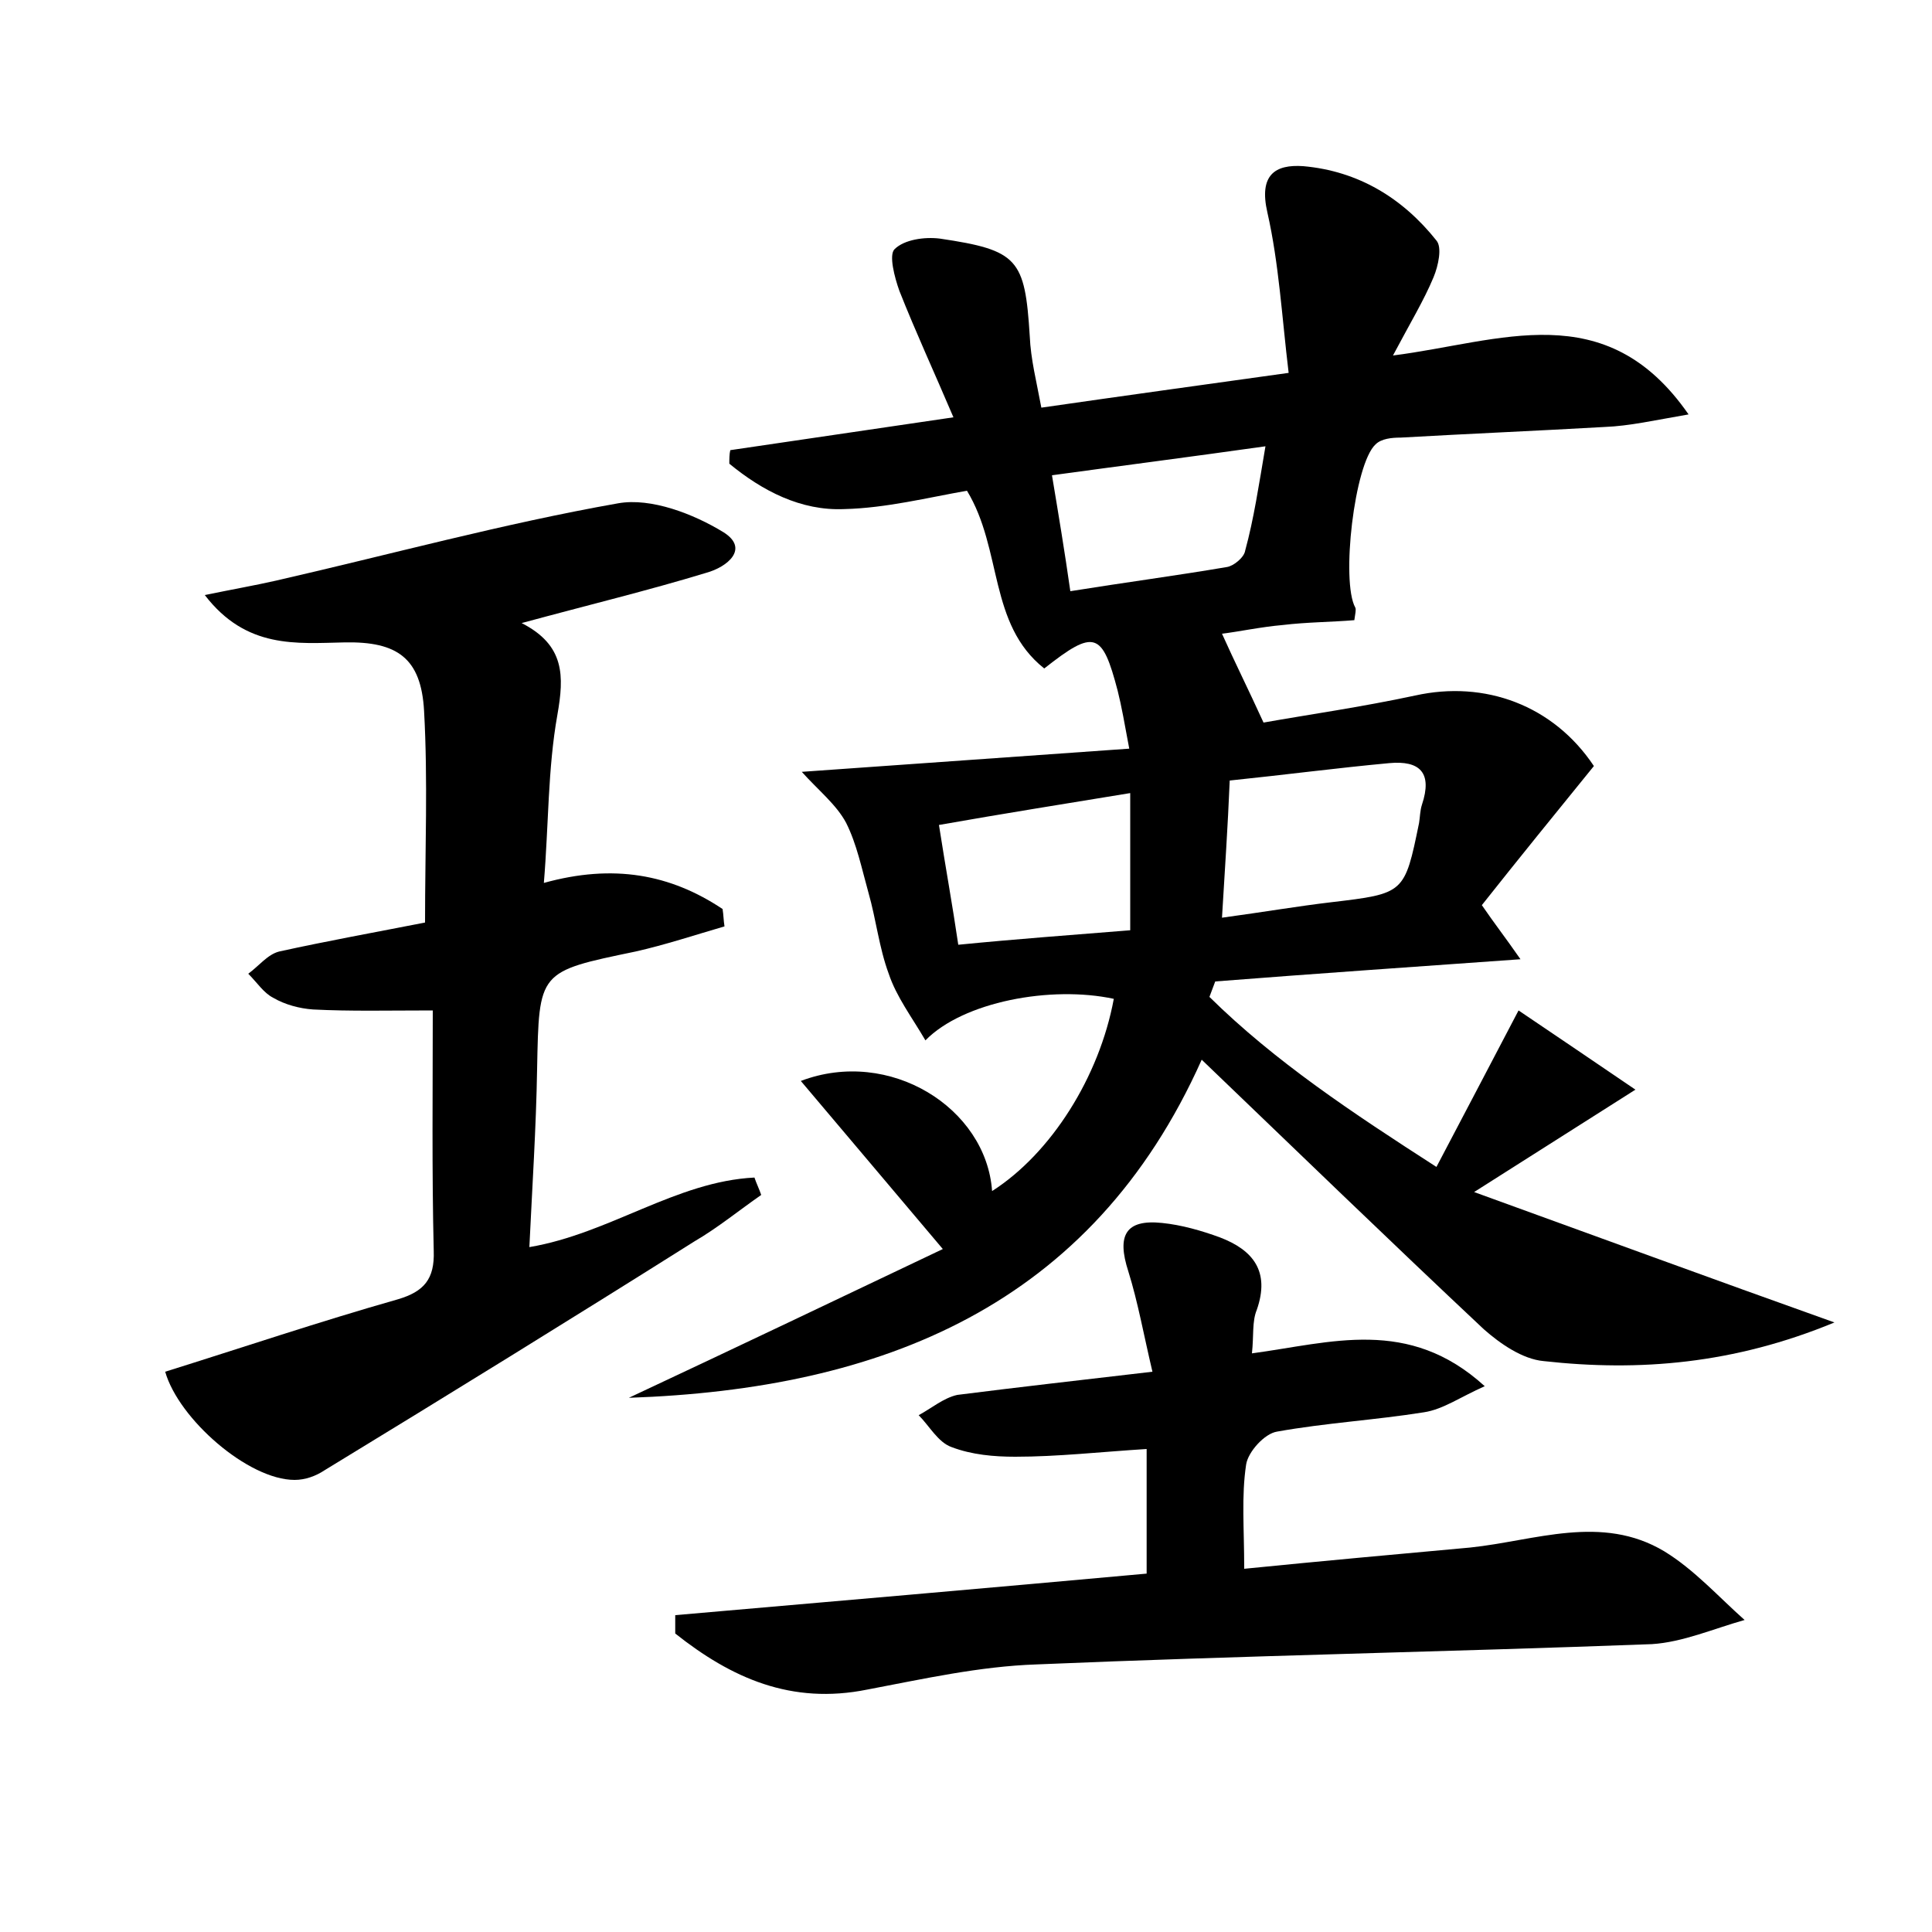 <?xml version="1.0" encoding="utf-8"?>
<!-- Generator: Adobe Illustrator 22.0.0, SVG Export Plug-In . SVG Version: 6.00 Build 0)  -->
<svg version="1.1" id="图层_1" xmlns="http://www.w3.org/2000/svg" xmlns:xlink="http://www.w3.org/1999/xlink" x="0px" y="0px"
	 viewBox="0 0 200 200" style="enable-background:new 0 0 200 200;" xml:space="preserve">
<style type="text/css">
	.st0{fill:#FFFFFF;}
</style>
<g>
	
	<path d="M189.9,136.9c-10.4,4.3-20.2,5.1-30.1,4c-2.2-0.2-4.5-1.8-6.2-3.3c-9.8-9.2-19.4-18.5-29.2-27.9
		c-11.4,25.5-33.1,34.1-59.3,35c11.1-5.2,22.2-10.5,32.5-15.4c-5.3-6.3-9.9-11.7-14.7-17.4c9.2-3.5,19.2,2.8,19.8,11.4
		c6.1-3.9,11.1-11.8,12.6-19.9c-6.5-1.4-15.6,0.3-19.5,4.3c-1.4-2.4-3-4.5-3.8-6.9c-1-2.7-1.3-5.6-2.1-8.4c-0.7-2.5-1.2-5-2.3-7.2
		c-1-1.9-2.9-3.4-4.6-5.3c11.5-0.8,22.4-1.6,33.9-2.4c-0.5-2.7-0.8-4.4-1.2-6c-1.6-6.1-2.4-6.4-7.6-2.3c-5.8-4.6-4.3-12.3-8-18.4
		c-4,0.7-8.4,1.8-12.7,1.9c-4.5,0.2-8.5-1.9-11.9-4.7c0-0.5,0-1,0.1-1.4c7.5-1.1,14.9-2.2,23.1-3.4c-2-4.7-3.9-8.8-5.6-13.1
		c-0.5-1.4-1.1-3.7-0.5-4.3c1-1,3.1-1.3,4.7-1.1c8.1,1.2,8.8,2.1,9.3,10.1c0.1,2.4,0.7,4.7,1.2,7.4c8.3-1.2,16.3-2.3,25.6-3.6
		c-0.7-5.8-1-11.3-2.2-16.6c-0.9-3.9,0.8-5,3.7-4.8c5.7,0.5,10.3,3.3,13.8,7.7c0.6,0.7,0.2,2.6-0.3,3.8c-1,2.4-2.4,4.7-4.2,8.1
		c11.1-1.4,22-6.3,30.6,6.1c-3.5,0.6-6.1,1.2-8.7,1.3c-7,0.4-14.1,0.7-21.1,1.1c-0.9,0-2,0.1-2.6,0.7c-2.2,2-3.6,14.2-2.1,16.9
		c0.1,0.2,0,0.6-0.1,1.3c-2.4,0.2-4.9,0.2-7.4,0.5c-2.3,0.2-4.6,0.7-6.3,0.9c1.3,2.9,2.7,5.7,4.3,9.2c4.5-0.8,10.1-1.6,15.7-2.8
		c7.2-1.6,14.3,1,18.5,7.3c-3.9,4.8-7.8,9.6-11.6,14.4c1.3,1.9,2.4,3.3,4,5.6c-11.2,0.8-21.4,1.5-31.6,2.3c-0.2,0.5-0.4,1.1-0.6,1.6
		c6.8,6.7,14.8,12,23.5,17.6c2.8-5.3,5.4-10.3,8.5-16.2c3.7,2.5,7.4,5,12.1,8.2c-6,3.8-10.7,6.8-16.7,10.6
		C165.3,128,177,132.3,189.9,136.9z M126.5,95c4.4-0.6,7.9-1.2,11.3-1.6c7.6-0.9,7.6-0.9,9.1-8.2c0.1-0.6,0.1-1.3,0.3-1.9
		c1.1-3.3-0.2-4.6-3.4-4.3c-5.4,0.5-10.7,1.2-16.5,1.8C127.1,85.6,126.8,90,126.5,95z M117,96.3c0-4.9,0-9.2,0-14.2
		c-6.7,1.1-13,2.1-19.8,3.3c0.7,4.5,1.4,8.3,2,12.4C105.3,97.2,110.8,96.8,117,96.3z M131,46.2c-7.8,1.1-14.8,2-22.1,3
		c0.7,4.2,1.3,7.8,1.9,12c5.6-0.9,10.9-1.6,16.2-2.5c0.7-0.1,1.8-1,1.9-1.7C129.8,53.7,130.3,50.3,131,46.2z"/>
	<path d="M54,64.5c4.5,2.3,4.4,5.5,3.7,9.5c-1,5.6-0.9,11.4-1.4,17.4c7.2-2,13.1-0.9,18.5,2.7c0.1,0.6,0.1,1.2,0.2,1.8
		c-3.1,0.9-6.1,1.9-9.2,2.6c-10.1,2.1-10,2-10.2,12.2c-0.1,6-0.5,12.1-0.8,18.4c8.3-1.4,15.2-6.8,23.3-7.2c0.2,0.6,0.5,1.2,0.7,1.8
		c-2.3,1.6-4.5,3.4-6.9,4.8c-12.7,8-25.5,15.9-38.3,23.7c-0.9,0.6-2,1-3.1,1c-4.8,0-12-6.3-13.4-11.2c8-2.5,16-5.2,24.1-7.5
		c2.7-0.8,3.8-2.1,3.7-5c-0.2-8.3-0.1-16.6-0.1-24.9c-4.6,0-8.5,0.1-12.4-0.1c-1.4-0.1-2.9-0.5-4.1-1.2c-1-0.5-1.7-1.6-2.6-2.5
		c1.1-0.8,2-2,3.2-2.3c5-1.1,10-2,15.1-3c0-7.6,0.3-14.7-0.1-21.9c-0.3-5.5-2.8-7.2-8.2-7.1c-5,0.1-10.2,0.7-14.5-4.9
		c2.9-0.6,5.2-1,7.4-1.5c11.8-2.7,23.5-5.9,35.4-8c3.4-0.6,7.8,1.1,10.9,3c2.7,1.7,0.4,3.6-1.8,4.2C67.2,61.1,61,62.6,54,64.5z"/>
	<path d="M119.3,142c-0.9-3.8-1.5-7.2-2.5-10.4c-1.2-3.7-0.3-5.4,3.5-5c2,0.2,4.1,0.8,6,1.5c3.4,1.3,5.2,3.5,3.8,7.5
		c-0.5,1.2-0.3,2.7-0.5,4.5c8.2-1.1,16.2-3.8,24.1,3.4c-2.5,1.1-4.3,2.4-6.3,2.7c-5,0.8-10.2,1.1-15.2,2c-1.3,0.2-3,2.1-3.2,3.4
		c-0.5,3.3-0.2,6.6-0.2,10.8c8-0.8,15.7-1.5,23.4-2.2c6.7-0.7,13.6-3.5,20.1,0.4c3.1,1.9,5.6,4.7,8.3,7.1c-3.2,0.9-6.4,2.3-9.6,2.5
		c-21.2,0.8-42.5,1.2-63.7,2.1c-5.9,0.2-11.7,1.5-17.5,2.6c-7.9,1.6-14.1-1.2-19.9-5.8c0-0.6,0-1.2,0-1.9
		c16.1-1.4,32.3-2.8,48.8-4.3c0-4.4,0-8.4,0-12.9c-4.8,0.3-9.2,0.8-13.6,0.8c-2.2,0-4.5-0.2-6.6-1c-1.4-0.5-2.3-2.2-3.4-3.3
		c1.3-0.7,2.6-1.8,4-2.1C105.4,143.6,111.6,142.9,119.3,142z"/>
	
	
	
</g>
</svg>
